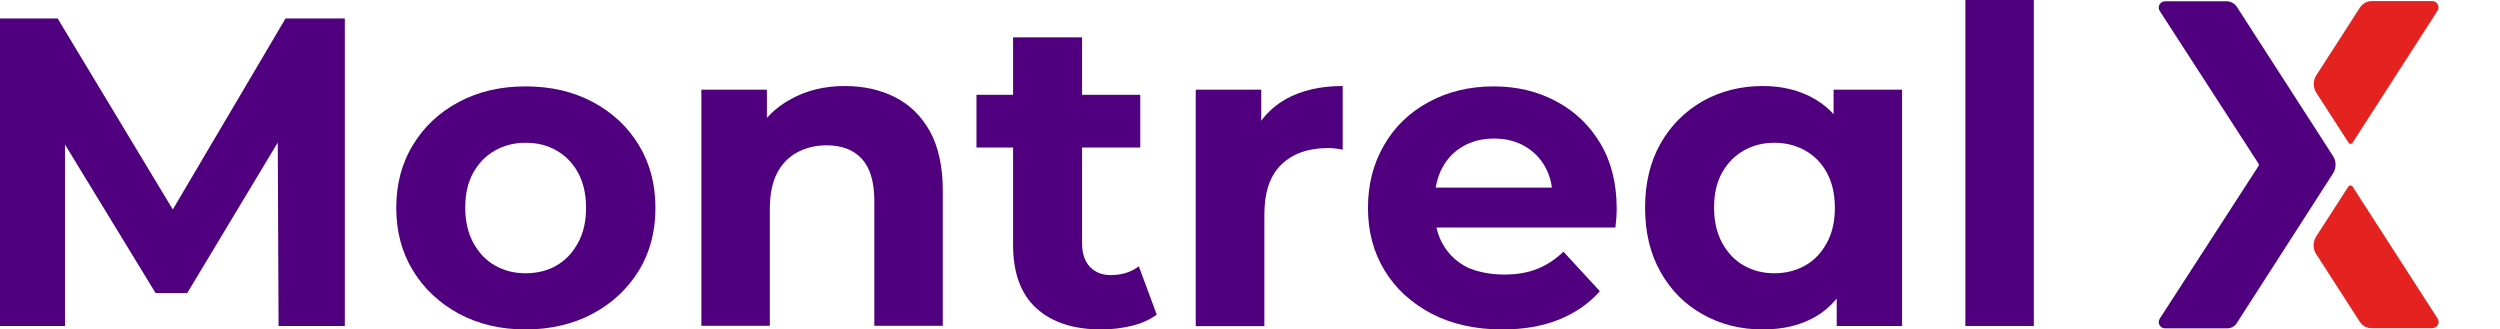 <?xml version="1.0" encoding="utf-8"?>
<!-- Generator: Adobe Illustrator 26.0.0, SVG Export Plug-In . SVG Version: 6.00 Build 0)  -->
<svg version="1.1" id="Capa_1" xmlns="http://www.w3.org/2000/svg" xmlns:xlink="http://www.w3.org/1999/xlink" x="0px" y="0px"
	 viewBox="0 0 136.59 18" style="enable-background:new 0 0 136.59 18;" xml:space="preserve">
<style type="text/css">
	.st0{fill:#50007F;}
	.st1{fill:#E42320;}
</style>
<path class="st0" d="M122.21,0.37c-0.12-0.18-0.34-0.3-0.55-0.3h-3.37c-0.27,0-0.44,0.3-0.29,0.53l5.39,8.33
	c0.03,0.05,0.03,0.1,0,0.15L118,17.41c-0.15,0.23,0.02,0.53,0.29,0.53h3.39c0.22,0,0.42-0.11,0.53-0.29l5.26-8.18
	c0.18-0.29,0.18-0.66,0-0.94L122.21,0.37z"/>
<path class="st1" d="M128.54,10.2c-0.06-0.09-0.18-0.09-0.24,0l-1.76,2.73c-0.18,0.29-0.18,0.66,0,0.94l2.39,3.71
	c0.14,0.22,0.38,0.35,0.64,0.35h3.32c0.27,0,0.44-0.3,0.29-0.53L128.54,10.2z"/>
<path class="st1" d="M128.94,0.41l-2.39,3.71c-0.18,0.29-0.18,0.66,0,0.94l1.76,2.73c0.05,0.09,0.18,0.09,0.23,0l4.64-7.21
	c0.14-0.22-0.02-0.52-0.28-0.52h-3.33C129.32,0.06,129.08,0.2,128.94,0.41z"/>
<g>
	<g>
		<path class="st0" d="M-0.07,17.81V1.01h3.22l7.15,11.86h-1.7L15.6,1.01h3.24v16.8h-3.62L15.17,6.6h0.72l-5.66,9.41H8.5L2.76,6.6
			h0.79v11.21H-0.07z"/>
		<path class="st0" d="M28.71,18c-1.36,0-2.57-0.29-3.64-0.86c-1.06-0.58-1.9-1.36-2.51-2.36c-0.61-1-0.91-2.14-0.91-3.42
			c0-1.3,0.3-2.44,0.91-3.44c0.61-1,1.44-1.78,2.51-2.35s2.28-0.85,3.64-0.85c1.38,0,2.6,0.28,3.67,0.85
			c1.07,0.57,1.91,1.35,2.52,2.35c0.61,1,0.91,2.15,0.91,3.44s-0.3,2.44-0.91,3.43c-0.61,0.99-1.45,1.78-2.52,2.35
			C31.31,17.71,30.08,18,28.71,18z M28.71,14.93c0.64,0,1.2-0.14,1.69-0.42c0.49-0.28,0.88-0.69,1.18-1.24
			c0.3-0.54,0.44-1.18,0.44-1.92c0-0.75-0.15-1.39-0.44-1.92S30.89,8.5,30.4,8.22c-0.49-0.28-1.04-0.42-1.67-0.42
			s-1.18,0.14-1.68,0.42s-0.89,0.68-1.19,1.21c-0.3,0.53-0.44,1.17-0.44,1.92c0,0.74,0.15,1.38,0.44,1.92
			c0.3,0.54,0.69,0.96,1.19,1.24S28.1,14.93,28.71,14.93z"/>
		<path class="st0" d="M46.15,4.7c1.02,0,1.94,0.2,2.75,0.61c0.81,0.41,1.44,1.03,1.91,1.87c0.46,0.84,0.7,1.92,0.7,3.23v7.39h-3.74
			v-6.82c0-1.04-0.23-1.81-0.68-2.3c-0.46-0.5-1.1-0.74-1.93-0.74c-0.59,0-1.12,0.13-1.6,0.38c-0.47,0.26-0.84,0.63-1.1,1.13
			c-0.26,0.5-0.4,1.15-0.4,1.97v6.38h-3.74V4.9h3.58v3.58l-0.67-1.08c0.46-0.86,1.13-1.53,1.99-1.99C44.07,4.94,45.05,4.7,46.15,4.7
			z"/>
		<path class="st0" d="M53.35,8.06V5.18h8.95v2.88H53.35z M60.17,18c-1.52,0-2.7-0.39-3.55-1.16c-0.85-0.78-1.27-1.93-1.27-3.47
			V2.04h3.77V13.3c0,0.54,0.14,0.97,0.42,1.27c0.28,0.3,0.66,0.46,1.14,0.46c0.61,0,1.12-0.16,1.54-0.48l0.98,2.64
			c-0.37,0.27-0.82,0.48-1.36,0.61S60.75,18,60.17,18z"/>
		<path class="st0" d="M65.33,17.81V4.9h3.58v3.67l-0.5-1.08c0.38-0.91,1-1.6,1.85-2.08c0.85-0.47,1.88-0.71,3.1-0.71v3.48
			c-0.14-0.03-0.28-0.06-0.42-0.07c-0.14-0.02-0.27-0.02-0.4-0.02c-1.06,0-1.9,0.3-2.52,0.89c-0.62,0.59-0.94,1.5-0.94,2.74v6.1
			H65.33z"/>
		<path class="st0" d="M82.08,18c-1.47,0-2.76-0.29-3.86-0.86c-1.1-0.58-1.96-1.36-2.57-2.36c-0.61-1-0.91-2.14-0.91-3.42
			c0-1.28,0.29-2.42,0.88-3.43c0.58-1.01,1.4-1.8,2.45-2.36c1.05-0.57,2.23-0.85,3.54-0.85c1.26,0,2.4,0.27,3.42,0.82
			c1.02,0.54,1.82,1.31,2.41,2.3s0.89,2.18,0.89,3.58c0,0.14-0.01,0.31-0.02,0.49c-0.02,0.18-0.03,0.36-0.05,0.52H77.76v-2.18h8.52
			l-1.46,0.65c0.02-0.67-0.11-1.26-0.38-1.75c-0.27-0.5-0.65-0.88-1.13-1.16c-0.48-0.28-1.04-0.42-1.68-0.42
			c-0.64,0-1.2,0.14-1.69,0.42c-0.49,0.28-0.87,0.67-1.14,1.18c-0.27,0.5-0.41,1.1-0.41,1.79v0.58c0,0.72,0.16,1.34,0.48,1.87
			c0.32,0.53,0.76,0.93,1.32,1.21C80.75,14.86,81.42,15,82.2,15c0.67,0,1.27-0.1,1.79-0.31c0.52-0.21,1-0.52,1.43-0.94l1.99,2.16
			c-0.59,0.67-1.34,1.19-2.23,1.55C84.28,17.82,83.25,18,82.08,18z"/>
		<path class="st0" d="M96.31,18c-1.22,0-2.31-0.28-3.29-0.83c-0.98-0.55-1.74-1.32-2.3-2.32c-0.56-0.99-0.84-2.16-0.84-3.5
			c0-1.34,0.28-2.51,0.84-3.5c0.56-0.99,1.33-1.76,2.3-2.32C94,4.98,95.1,4.7,96.31,4.7c1.09,0,2.04,0.24,2.86,0.72
			s1.45,1.21,1.9,2.18c0.45,0.98,0.67,2.22,0.67,3.74c0,1.5-0.22,2.75-0.65,3.74s-1.05,1.72-1.86,2.2C98.42,17.76,97.45,18,96.31,18
			z M96.94,14.93c0.62,0,1.18-0.14,1.68-0.42s0.89-0.69,1.19-1.24c0.3-0.54,0.44-1.18,0.44-1.92c0-0.75-0.15-1.39-0.44-1.92
			s-0.69-0.93-1.19-1.21S97.56,7.8,96.94,7.8c-0.61,0-1.16,0.14-1.66,0.42s-0.89,0.68-1.19,1.21c-0.3,0.53-0.44,1.17-0.44,1.92
			c0,0.74,0.15,1.38,0.44,1.92c0.3,0.54,0.69,0.96,1.19,1.24S96.33,14.93,96.94,14.93z M100.35,17.81v-2.64l0.07-3.84l-0.24-3.82
			V4.9h3.74v12.91H100.35z"/>
		<path class="st0" d="M107.38,17.81V0h3.74v17.81H107.38z"/>
	</g>
</g>
</svg>
